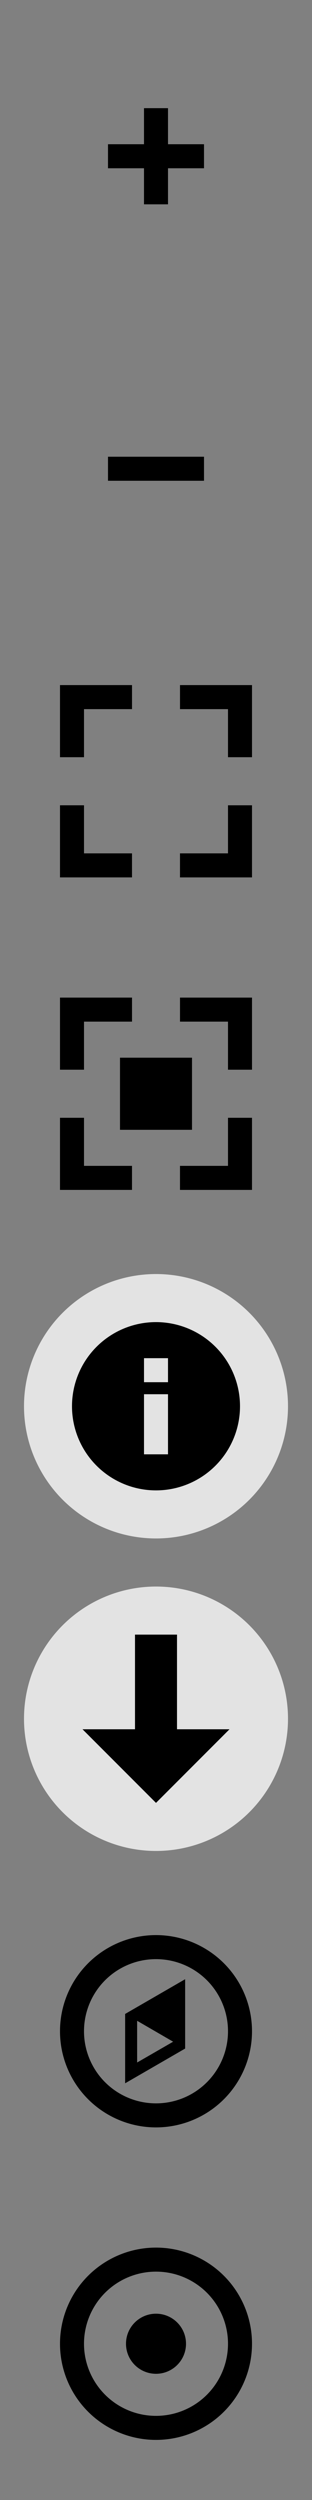 <?xml version="1.0" encoding="UTF-8" standalone="no"?>
<svg
   xmlns:dc="http://purl.org/dc/elements/1.1/"
   xmlns:cc="http://creativecommons.org/ns#"
   xmlns:rdf="http://www.w3.org/1999/02/22-rdf-syntax-ns#"
   xmlns:svg="http://www.w3.org/2000/svg"
   xmlns="http://www.w3.org/2000/svg"
   xmlns:sodipodi="http://sodipodi.sourceforge.net/DTD/sodipodi-0.dtd"
   xmlns:inkscape="http://www.inkscape.org/namespaces/inkscape"
   width="26"
   height="208"
   version="1.1"
   id="svg3769"
   sodipodi:docname="sprites.svg"
   inkscape:version="0.92.4 (5da689c313, 2019-01-14)">
  <rect width="100%" height="100%" fill="#808080" stroke="none"/>
  <defs
     id="defs3773" />
  <sodipodi:namedview
     pagecolor="#ffffff"
     bordercolor="#666666"
     borderopacity="1"
     objecttolerance="10"
     gridtolerance="10"
     guidetolerance="10"
     inkscape:pageopacity="0"
     inkscape:pageshadow="2"
     inkscape:window-width="1920"
     inkscape:window-height="1027"
     id="namedview3771"
     showgrid="false"
     inkscape:zoom="33"
     inkscape:cx="19.843511"
     inkscape:cy="63.707987"
     inkscape:window-x="1912"
     inkscape:window-y="-8"
     inkscape:window-maximized="1"
     inkscape:current-layer="svg3769" />
  <circle
     fill-opacity=".78"
     cy="117"
     cx="13"
     r="11"
     fill="#fff"
     id="circle3745" />
  <circle
     fill-opacity=".78"
     cy="143"
     cx="13"
     r="11"
     fill="#fff"
     id="circle3747" />
  <circle
     cy="169"
     cx="13"
     r="7"
     fill="none"
     stroke="#000"
     stroke-width="2"
     id="circle3749" />
  <circle
     cy="195"
     cx="13"
     r="7"
     fill="none"
     stroke="#000"
     stroke-width="2"
     id="circle3751" />
  <circle
     cx="13"
     cy="195"
     r="2.5"
     id="circle3753" />
  <path
     d="m5 83v6h2v-4h4v-2zm10 0v2h4v4h2v-6zm-5 5v6h6v-6zm-5 5v6h6v-2h-4v-4zm14 0v4h-4v2h6v-6z"
     id="path3755" />
  <path
     d="m13 110a7 7 0 0 0 -7 7 7 7 0 0 0 7 7 7 7 0 0 0 7 -7 7 7 0 0 0 -7 -7zm-1 3h2v2h-2zm0 3h2v5h-2z"
     id="path3757" />
  <path
     d="m5 57v6h2v-4h4v-2zm10 0v2h4v4h2v-6zm-10 10v6h6v-2h-4v-4zm14 0v4h-4v2h6v-6z"
     id="path3759" />
  <path
     d="m17 38v2h-8v-2z"
     id="path3761" />
  <path
     d="m12 9v3h-3v2h3v3h2v-3h3v-2h-3v-3z"
     id="path3763" />
  <path
     d="m 13,150 6.125,-6.125 H 14.75 V 136 h -3.5 v 7.875 H 6.875 Z"
     id="path3765"
     inkscape:connector-curvature="0" />
  <path
     d="m10.428 173.33v-5.77l5-2.89v5.77zm1-1.73 3-1.73-3.001-1.74z"
     id="path3767" />
</svg>
